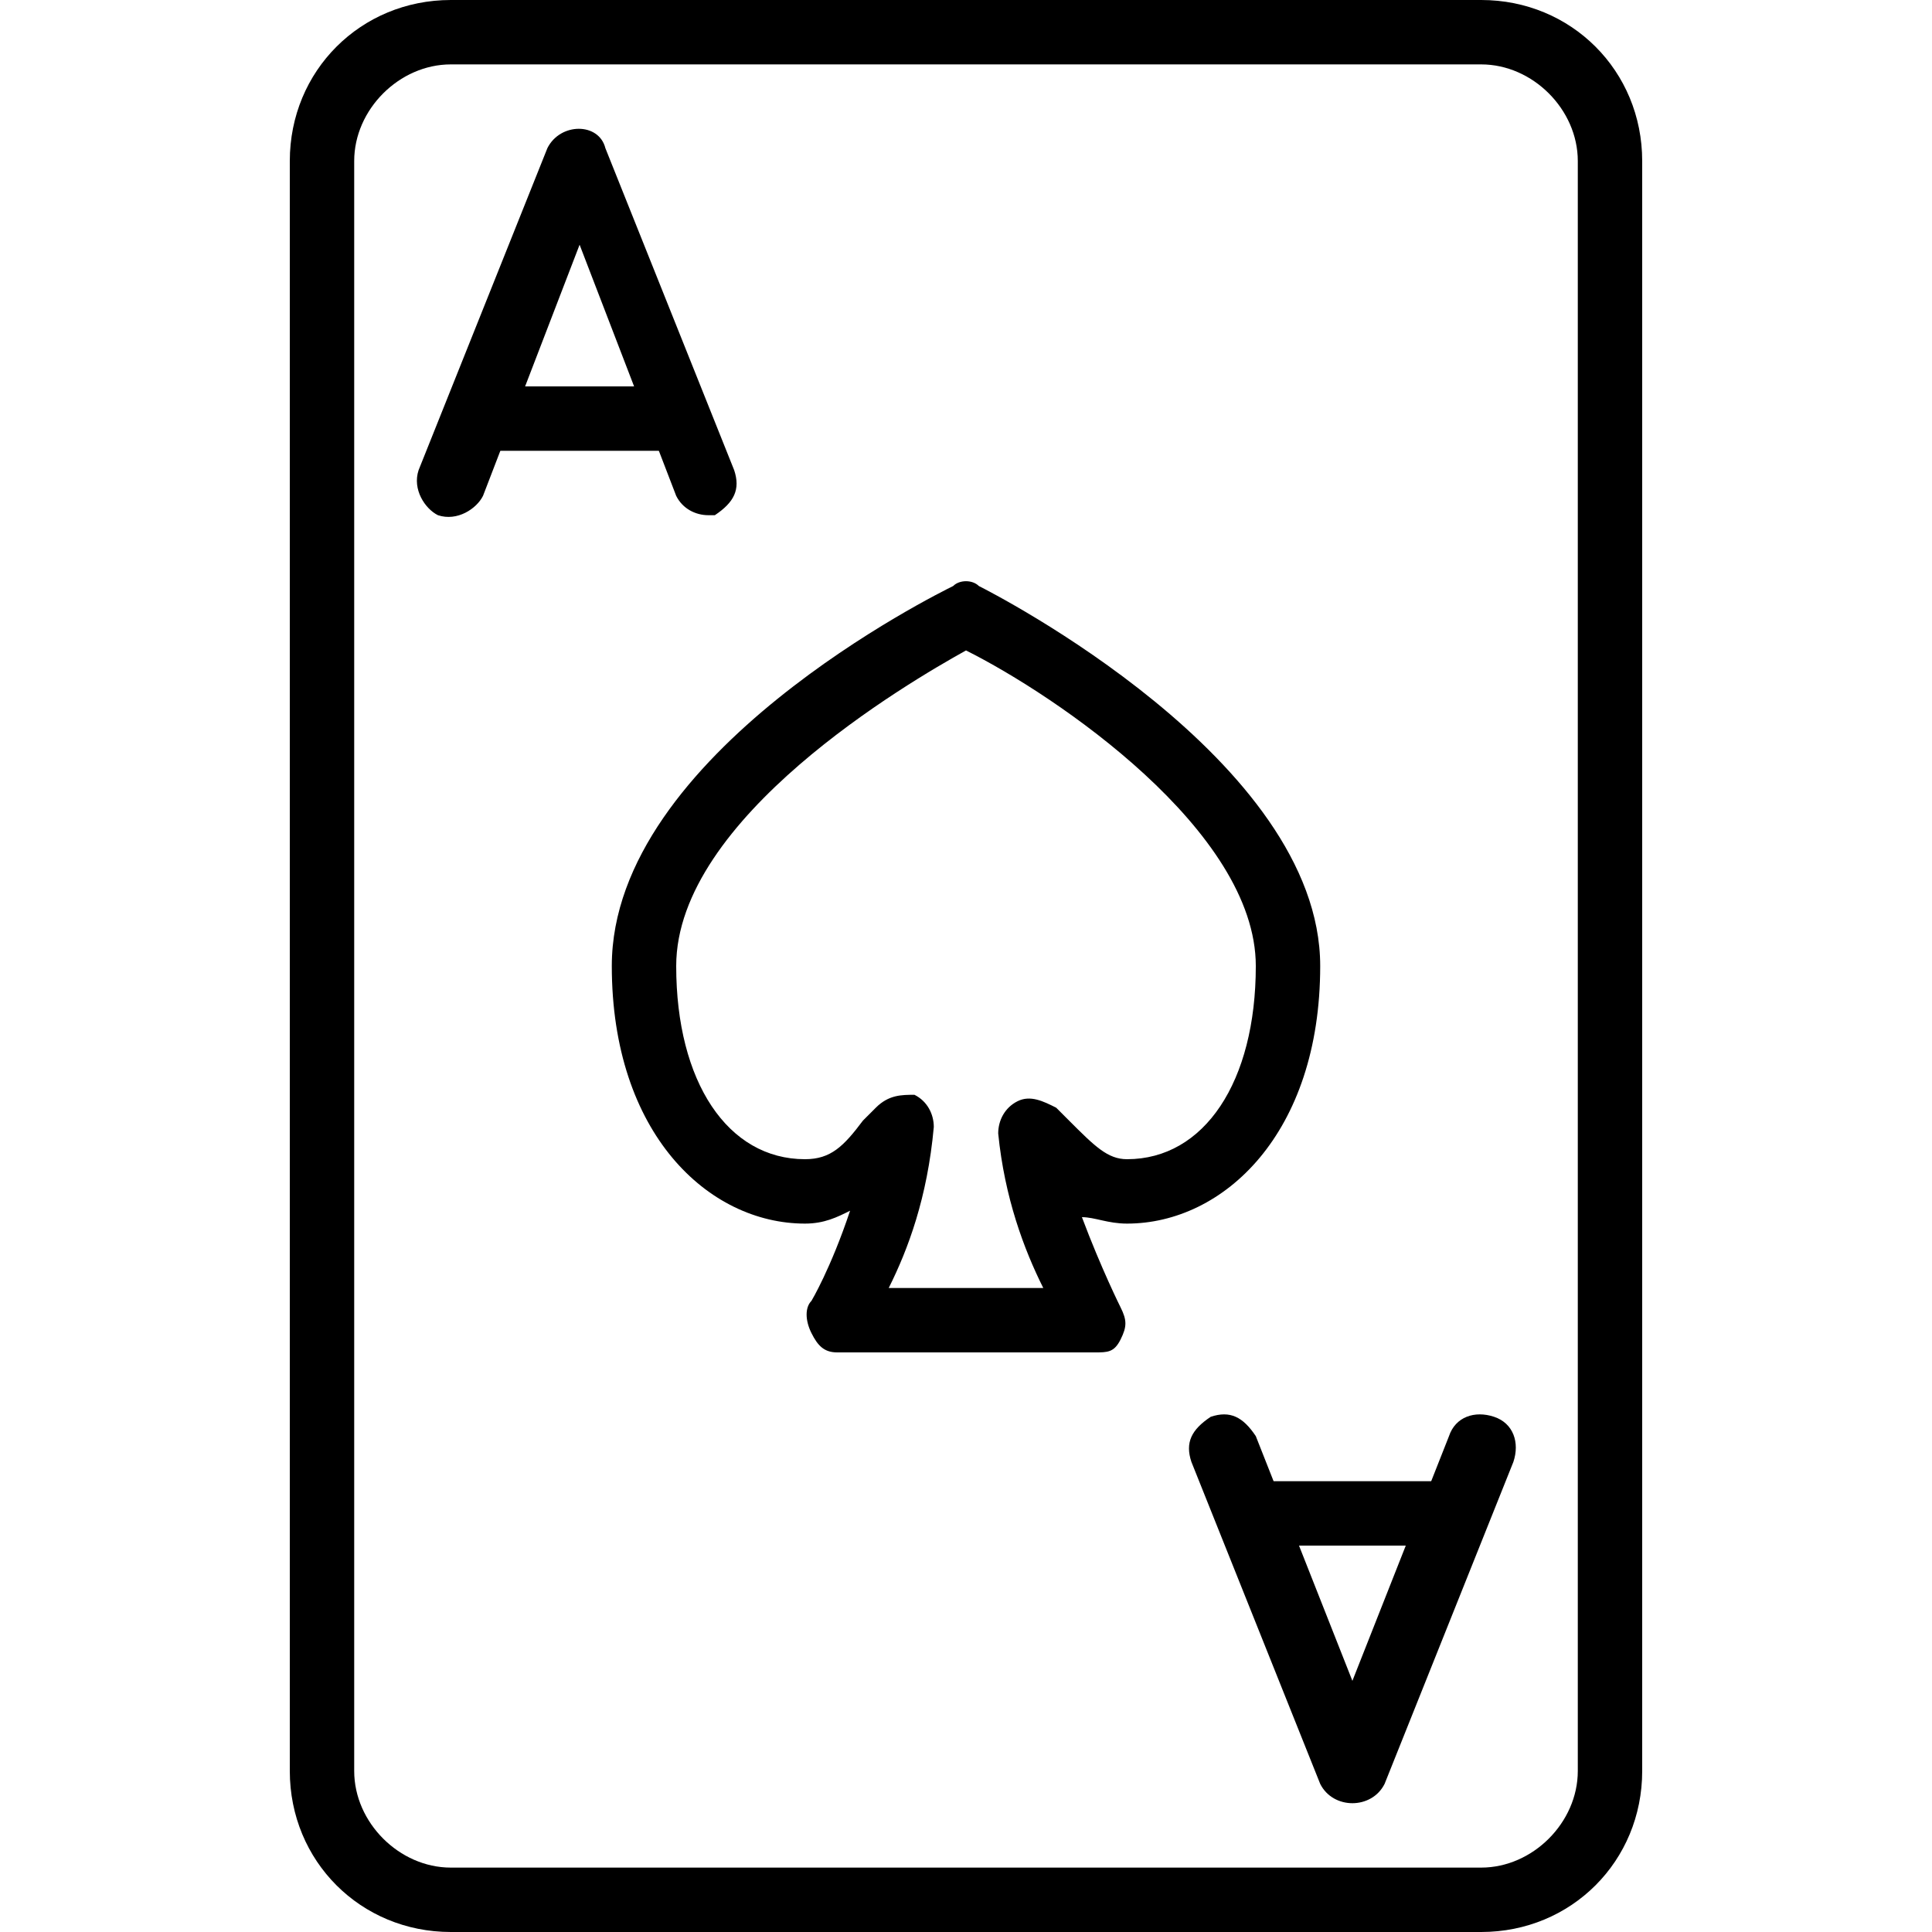 <?xml version="1.0" encoding="utf-8"?>
<!-- Generator: Adobe Illustrator 19.0.0, SVG Export Plug-In . SVG Version: 6.00 Build 0)  -->
<svg version="1.1" id="Layer_1" xmlns="http://www.w3.org/2000/svg" xmlns:xlink="http://www.w3.org/1999/xlink" x="0px" y="0px"
	 viewBox="0 0 30 30" style="enable-background:new 0 0 30 30;" xml:space="preserve">
<g>
	<g>
		<path d="M17,21h-4c-0.2,0-0.3-0.1-0.4-0.3s-0.1-0.4,0-0.5c0,0,0.3-0.5,0.6-1.4C13,18.9,12.8,19,12.5,19c-1.5,0-3-1.4-3-4
			c0-3.3,5.1-5.8,5.3-5.9c0.1-0.1,0.3-0.1,0.4,0c0.2,0.1,5.3,2.7,5.3,5.9c0,2.6-1.5,4-3,4c-0.3,0-0.5-0.1-0.7-0.1
			c0.3,0.8,0.6,1.4,0.6,1.4c0.1,0.2,0.1,0.3,0,0.5S17.2,21,17,21z M13.8,20h2.4c-0.3-0.6-0.6-1.4-0.7-2.4c0-0.2,0.1-0.4,0.3-0.5
			c0.2-0.1,0.4,0,0.6,0.1l0.2,0.2c0.4,0.4,0.6,0.6,0.9,0.6c1.2,0,2-1.2,2-3c0-2.1-3.1-4.2-4.5-4.9c-0.9,0.5-4.5,2.6-4.5,4.9
			c0,1.8,0.8,3,2,3c0.4,0,0.6-0.2,0.9-0.6l0.2-0.2C13.8,17,14,17,14.2,17c0.2,0.1,0.3,0.3,0.3,0.5C14.4,18.6,14.1,19.4,13.8,20z"/>
	</g>
	<g>
		<path d="M23,30H7c-1.4,0-2.5-1.1-2.5-2.5v-25C4.5,1.1,5.6,0,7,0h16c1.4,0,2.5,1.1,2.5,2.5v25C25.5,28.9,24.4,30,23,30z M7,1
			C6.2,1,5.5,1.7,5.5,2.5v25C5.5,28.3,6.2,29,7,29h16c0.8,0,1.5-0.7,1.5-1.5v-25C24.5,1.7,23.8,1,23,1H7z"/>
	</g>
	<g>
		<path d="M11,8c-0.2,0-0.4-0.1-0.5-0.3L9,3.8L7.5,7.7C7.4,7.9,7.1,8.1,6.8,8C6.6,7.9,6.4,7.6,6.5,7.3l2-5c0.2-0.4,0.8-0.4,0.9,0
			l2,5c0.1,0.3,0,0.5-0.3,0.7C11.1,8,11.1,8,11,8z"/>
	</g>
	<g>
		<path d="M10.5,7h-3C7.2,7,7,6.8,7,6.5S7.2,6,7.5,6h3C10.8,6,11,6.2,11,6.5S10.8,7,10.5,7z"/>
	</g>
	<g>
		<path d="M21,28c-0.2,0-0.4-0.1-0.5-0.3l-2-5c-0.1-0.3,0-0.5,0.3-0.7c0.3-0.1,0.5,0,0.7,0.3l1.5,3.8l1.5-3.8
			c0.1-0.3,0.4-0.4,0.7-0.3c0.3,0.1,0.4,0.4,0.3,0.7l-2,5C21.4,27.9,21.2,28,21,28z"/>
	</g>
	<g>
		<path d="M22.5,24h-3c-0.3,0-0.5-0.2-0.5-0.5s0.2-0.5,0.5-0.5h3c0.3,0,0.5,0.2,0.5,0.5S22.8,24,22.5,24z"/>
	</g>
</g>
</svg>
